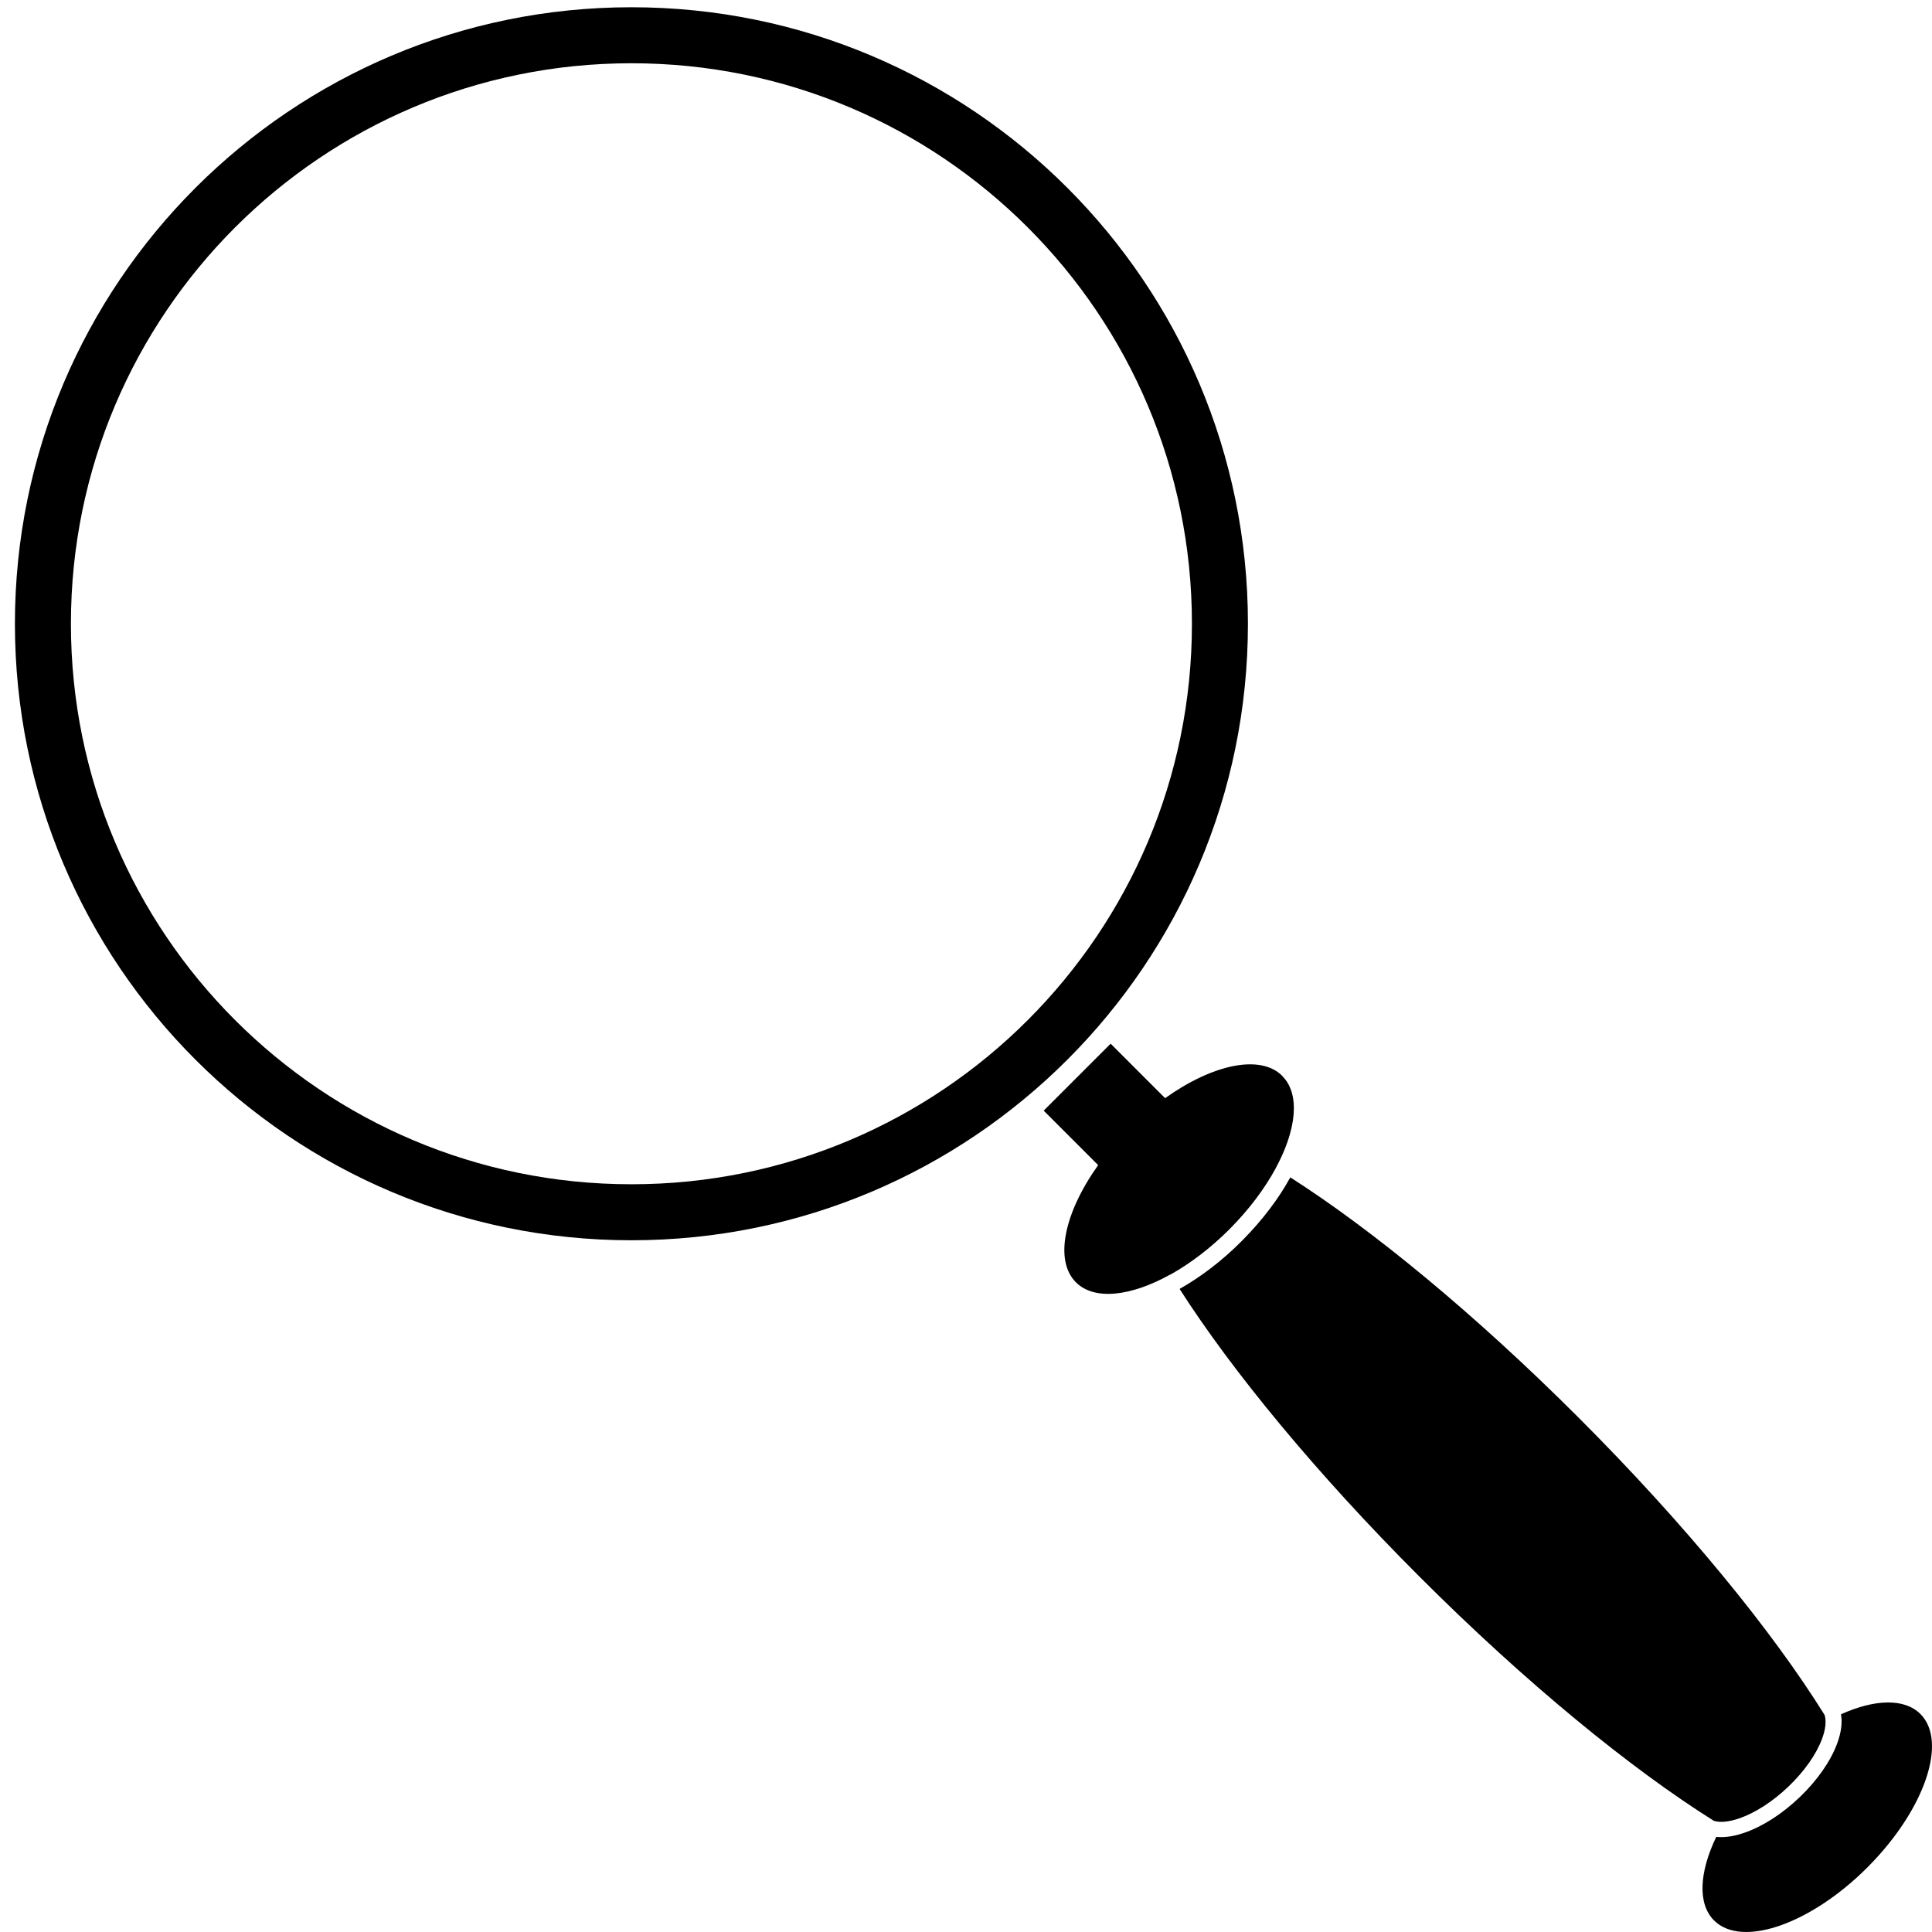 <?xml version="1.0" encoding="utf-8"?>
<!-- Generator: Adobe Illustrator 14.0.0, SVG Export Plug-In . SVG Version: 6.00 Build 43363)  -->
<!DOCTYPE svg PUBLIC "-//W3C//DTD SVG 1.1//EN" "http://www.w3.org/Graphics/SVG/1.1/DTD/svg11.dtd">
<svg version="1.1" id="Layer_1" xmlns="http://www.w3.org/2000/svg" xmlns:xlink="http://www.w3.org/1999/xlink" x="0px" y="0px"
	 width="450px" height="450px" viewBox="0 0 450 450" enable-background="new 0 0 450 450" xml:space="preserve">
<path d="M447.304,399.229c-3.749-3.749-10.718-3.446-18.503,0.062c0.351,1.939,0.055,4.26-0.903,6.837
	c-1.532,4.124-4.618,8.544-8.689,12.449c-4.073,3.905-8.685,6.865-12.987,8.337c-0.479,0.164-0.95,0.307-1.411,0.432
	c-1.858,0.497-3.557,0.652-5.068,0.505c-3.919,8.163-4.412,15.553-0.511,19.453c6.454,6.455,22.449,0.926,35.726-12.349
	c0.062-0.063,0.122-0.128,0.185-0.191c0.012-0.009,0.023-0.019,0.034-0.029c0.015-0.016,0.028-0.035,0.044-0.051
	C448.301,421.462,453.715,405.641,447.304,399.229z"/>
<g>
	<path d="M367.696,330.206c-24.138-24.137-48.087-43.801-67.157-55.971c-2.653,4.839-6.363,9.803-11.03,14.536l-0.206,0.212
		c-0.018,0.018-0.036,0.033-0.053,0.051l-0.127,0.13c-4.496,4.496-9.444,8.273-14.373,11.05
		c12.176,19.05,31.811,42.953,55.898,67.041c24.728,24.728,49.261,44.765,68.549,56.854c1.435,0.438,3.469,0.259,5.85-0.555
		c3.778-1.291,7.882-3.944,11.559-7.469c3.677-3.525,6.441-7.462,7.787-11.081c0.838-2.256,1.025-4.178,0.593-5.548
		C412.944,380.065,392.726,355.236,367.696,330.206z"/>
	<path d="M243.098,258.688l12.687,12.689c-7.871,11.021-10.312,22.168-5.185,27.296c4.309,4.308,12.869,3.271,22.034-1.841
		c0.005,0.007,0.01,0.013,0.013,0.02c4.559-2.545,9.269-6.093,13.677-10.501c0.063-0.063,0.123-0.127,0.187-0.19
		c0.01-0.011,0.022-0.02,0.032-0.029c0.016-0.017,0.029-0.034,0.046-0.051c4.466-4.515,8.036-9.33,10.549-13.973
		c-0.003-0.002-0.006-0.002-0.009-0.003c1.517-2.797,2.648-5.528,3.358-8.094c0.004-0.011,0.006-0.021,0.009-0.031
		c0.28-1.017,0.496-2.005,0.642-2.963c0.004-0.025,0.006-0.05,0.01-0.075c0.062-0.408,0.105-0.809,0.142-1.204
		c0.011-0.114,0.02-0.228,0.027-0.341c0.024-0.316,0.036-0.628,0.042-0.937c0.004-0.117,0.008-0.238,0.009-0.354
		c0-0.379-0.013-0.752-0.04-1.117c-0.012-0.155-0.033-0.307-0.049-0.461c-0.023-0.208-0.048-0.414-0.078-0.618
		c-0.03-0.193-0.066-0.383-0.105-0.569c-0.03-0.147-0.064-0.292-0.099-0.437c-0.052-0.206-0.103-0.413-0.163-0.612
		c-0.014-0.047-0.032-0.09-0.048-0.135c-0.159-0.496-0.354-0.969-0.582-1.416c-0.017-0.03-0.03-0.061-0.045-0.091
		c-0.12-0.229-0.253-0.45-0.392-0.665c-0.02-0.033-0.043-0.066-0.064-0.098c-0.301-0.451-0.643-0.874-1.027-1.261l0.012-0.013
		c-0.004-0.005-0.008-0.01-0.013-0.015c-5.127-5.128-16.273-2.687-27.296,5.185l-12.689-12.687L243.098,258.688z"/>
</g>
<path d="M147.07,1.689C67.764,1.689,3.474,65.98,3.474,145.286S67.764,288.883,147.07,288.883
	c79.307,0,143.597-64.291,143.597-143.597S226.377,1.689,147.07,1.689z M147.07,275.839c-72.102,0-130.553-58.451-130.553-130.553
	S74.968,14.733,147.07,14.733c72.103,0,130.553,58.451,130.553,130.553S219.173,275.839,147.07,275.839z"/>
</svg>
